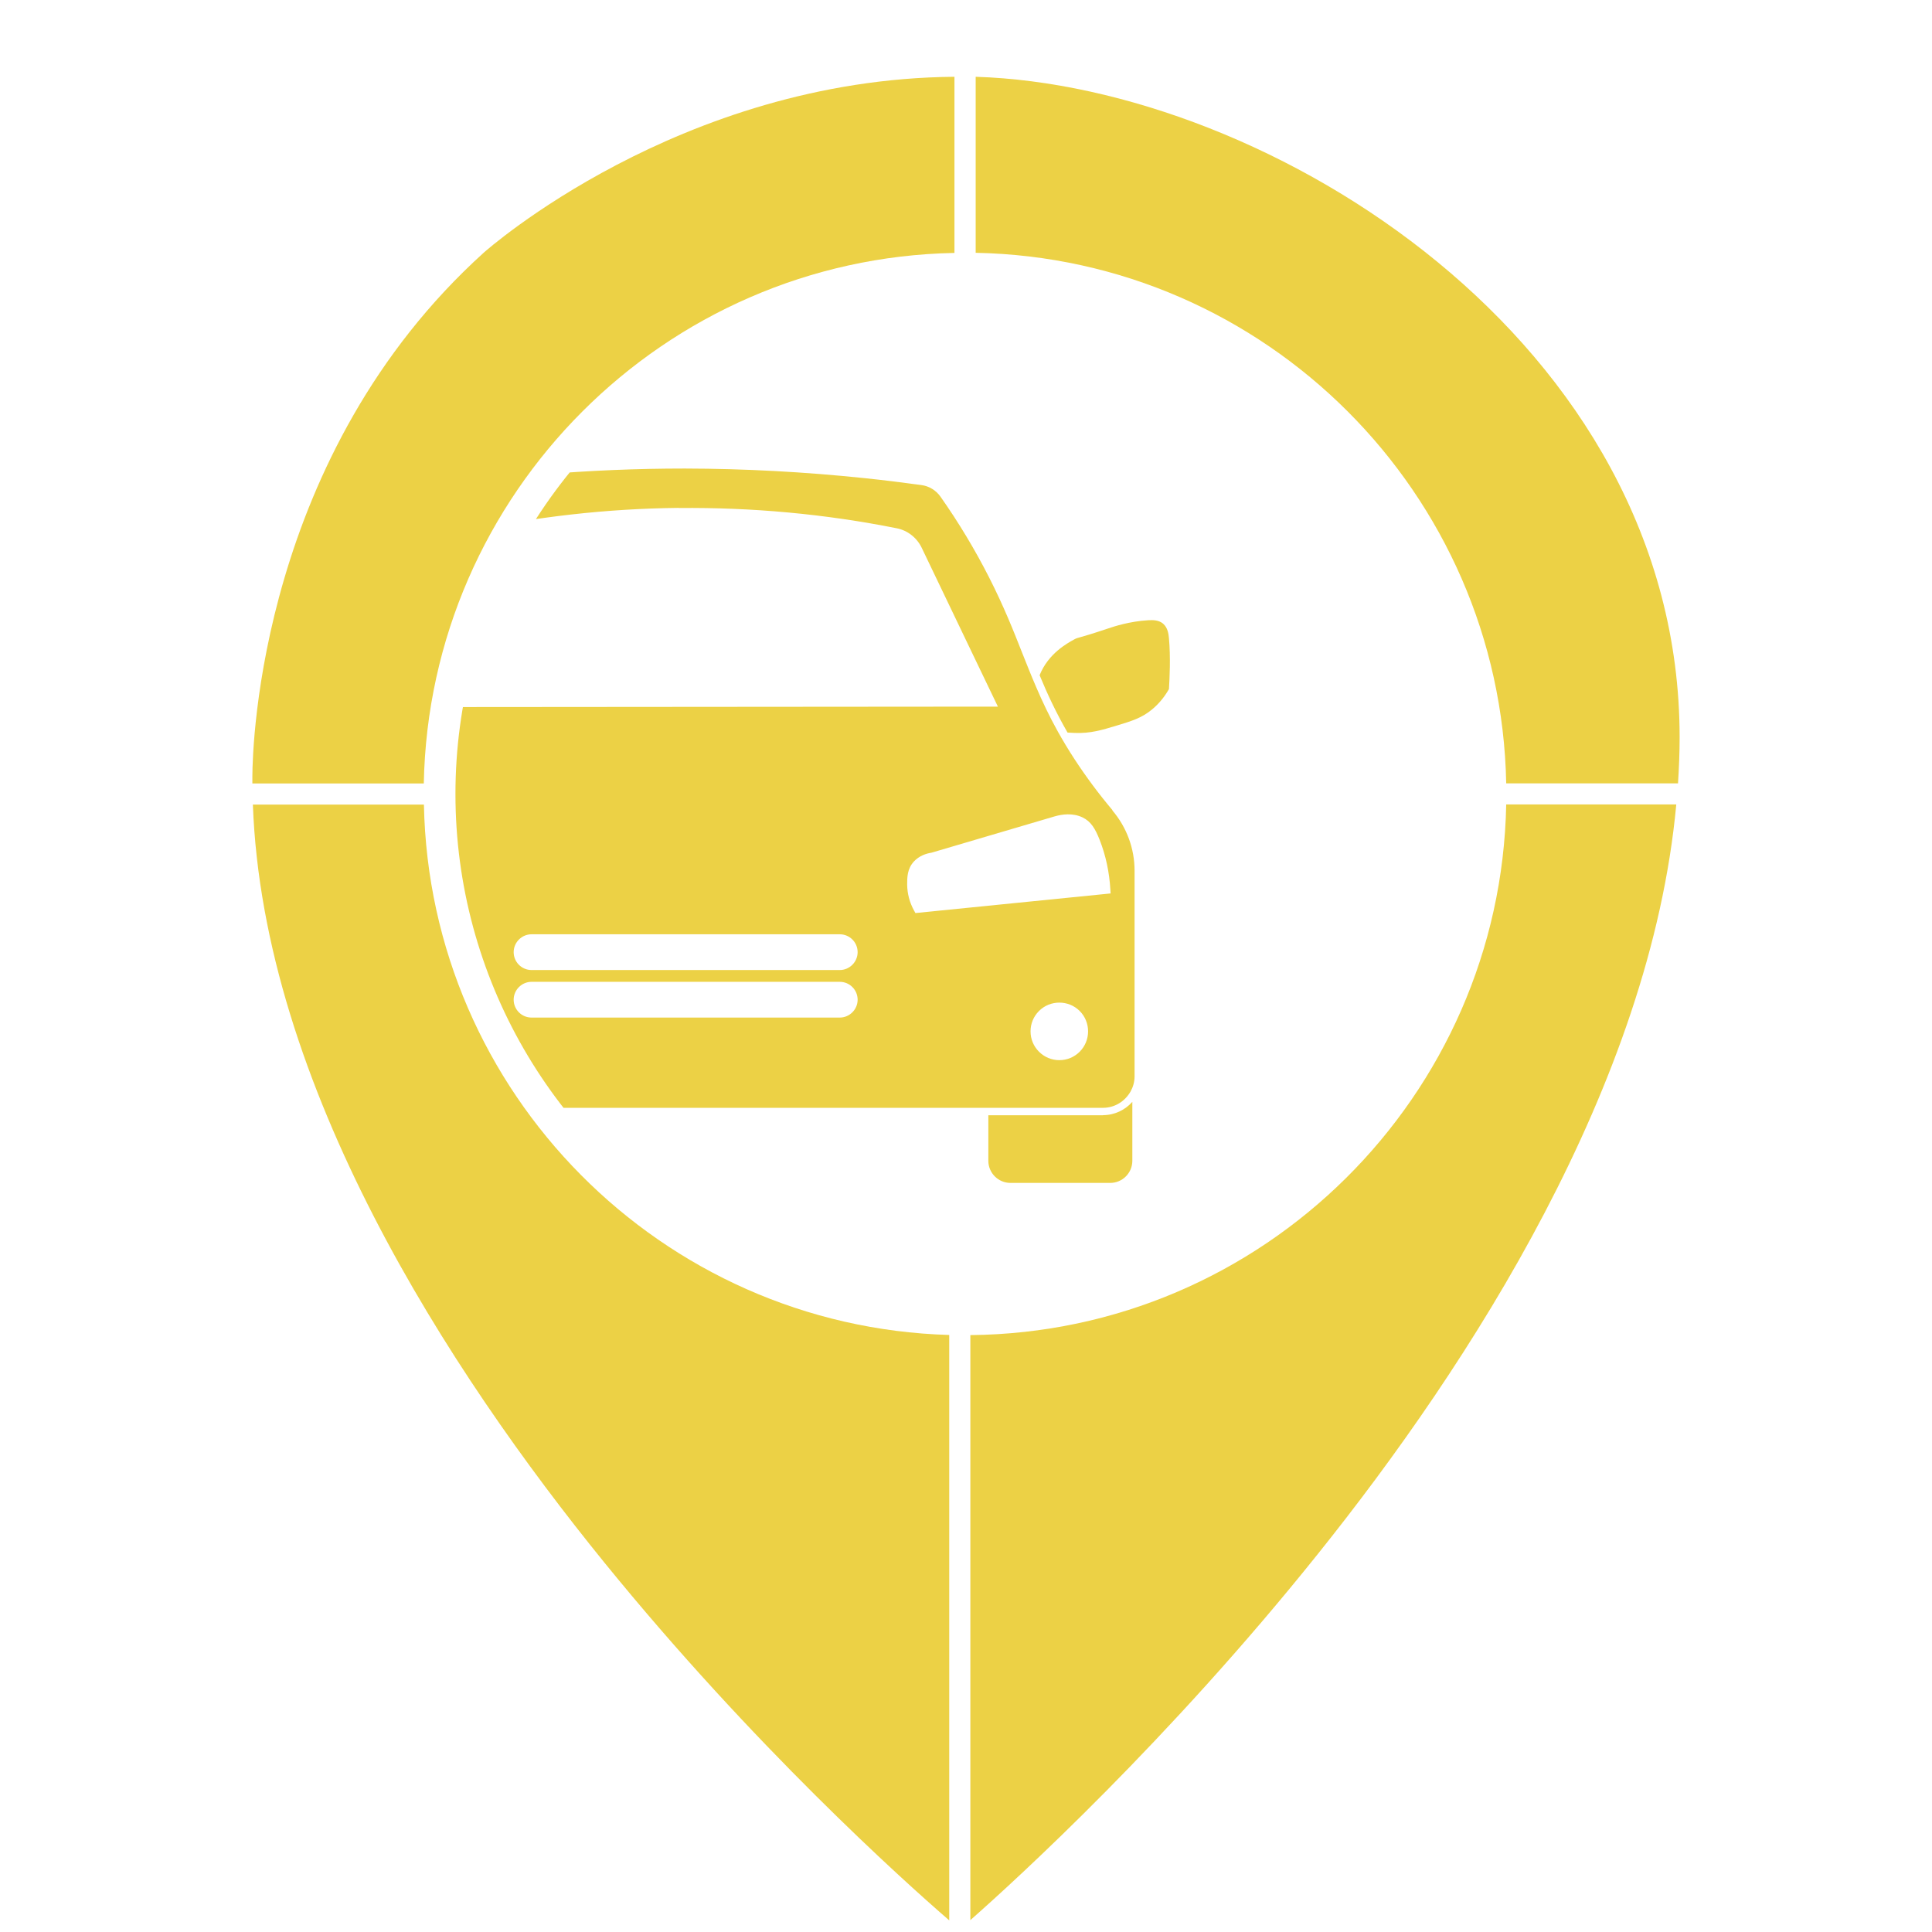 <?xml version="1.0" encoding="UTF-8" standalone="no"?>
<svg
   id="Layer_1"
   viewBox="0 0 200 200"
   version="1.1"
   sodipodi:docname="Warning.svg"
   inkscape:version="1.3.2 (091e20ef0f, 2023-11-25, custom)"
   xmlns:inkscape="http://www.inkscape.org/namespaces/inkscape"
   xmlns:sodipodi="http://sodipodi.sourceforge.net/DTD/sodipodi-0.dtd"
   xmlns="http://www.w3.org/2000/svg"
   xmlns:svg="http://www.w3.org/2000/svg"
   xmlns:c2pa="http://c2pa.org/manifest">
  <sodipodi:namedview
     id="namedview11"
     pagecolor="#ffffff"
     bordercolor="#000000"
     borderopacity="0.25"
     inkscape:showpageshadow="2"
     inkscape:pageopacity="0.0"
     inkscape:pagecheckerboard="0"
     inkscape:deskcolor="#d1d1d1"
     inkscape:zoom="2.11"
     inkscape:cx="82.464455"
     inkscape:cy="100"
     inkscape:window-width="1920"
     inkscape:window-height="1022"
     inkscape:window-x="1920"
     inkscape:window-y="0"
     inkscape:window-maximized="1"
     inkscape:current-layer="Layer_1" />
  <defs
     id="defs1">
    <style
       id="style1">.cls-1{clip-path:url(#clippath);}.cls-2{fill:none;}.cls-2,.cls-3,.cls-4,.cls-5{stroke-width:0px;}.cls-3{fill:#424244;}.cls-4{fill:#ececec;}.cls-5{fill:#01bfff;}</style>
    <clipPath
       id="clippath">
      <circle
         class="cls-2"
         cx="99.93"
         cy="86.81"
         r="41.06"
         id="circle1" />
    </clipPath>
  </defs>
  <path
     class="cls-5"
     d="M 43.884,83.288 H 26.177 c 1.067,29.054 20.226,58.57 36.404,78.488 15.381,18.928 30.801,32.793 35.684,37.021 V 138.196 C 68.479,137.335 44.462,113.139 43.884,83.288 Z"
     id="path1"
     style="fill:#ecd145;fill-opacity:1" />
  <path
     class="cls-5"
     d="M 101.002,7.961 V 26.17 c 30.03,0.578 54.343,24.89 54.921,54.921 h 17.784 c 0.103,-1.593 0.167,-3.174 0.167,-4.767 0,-41.004 -42.572,-67.437 -72.872,-68.375 z"
     id="path2"
     style="fill:#ecd145;fill-opacity:1" />
  <path
     class="cls-5"
     d="M 98.805,26.17 V 7.948 C 70.316,8.18 50.296,25.964 50.091,26.144 26.973,47.038 26.138,77.017 26.125,80.371 c 0,0.244 0,0.488 0,0.732 H 43.871 C 44.449,51.073 68.762,26.761 98.792,26.183 Z"
     id="path3"
     style="fill:#ecd145;fill-opacity:1" />
  <path
     class="cls-5"
     d="m 100.45,138.222 v 60.549 c 4.896,-4.318 20.521,-18.594 35.967,-37.895 15.818,-19.738 34.438,-48.624 37.111,-77.601 h -17.605 c -0.578,30.21 -25.186,54.651 -55.474,54.934 z"
     id="path4"
     style="fill:#ecd145;fill-opacity:1" />
  <polygon
     class="cls-5"
     points="99.5,28.45 99.5,28.45 "
     id="polygon4"
     transform="matrix(1.285,0,0,1.285,-28.5,-29.355)"
     style="fill:#ecd145;fill-opacity:1" />
  <polygon
     class="cls-5"
     points="99.93,129.85 99.92,129.85 "
     id="polygon5"
     transform="matrix(1.285,0,0,1.285,-28.5,-29.355)"
     style="fill:#ecd145;fill-opacity:1" />
  <polygon
     class="cls-5"
     points="99.92,43.76 99.93,43.76 99.92,43.76 "
     id="polygon6"
     transform="matrix(1.285,0,0,1.285,-28.5,-29.355)"
     style="fill:#ecd145;fill-opacity:1" />
  <polygon
     class="cls-5"
     points="56.87,86.81 56.87,86.8 56.87,86.81 "
     id="polygon7"
     transform="matrix(1.285,0,0,1.285,-28.5,-29.355)"
     style="fill:#ecd145;fill-opacity:1" />
  <g
     class="cls-1"
     clip-path="url(#clippath)"
     id="g11"
     transform="matrix(1.285,0,0,1.285,-28.5,-29.355)"
     style="fill:#ecd145;fill-opacity:1">
    <path
       class="cls-3"
       d="m 41.16,111.64 v 4.72 c 0,0.98 0.8,1.78 1.78,1.78 h 8.04 c 0.98,0 1.78,-0.8 1.78,-1.78 v -3.67 h -9.27 c -0.93,0 -1.75,-0.41 -2.33,-1.04 z"
       id="path7"
       style="fill:#ecd145;fill-opacity:1" />
    <path
       class="cls-3"
       d="m 111.05,112.69 h -9.25 v 3.67 c 0,0.98 0.8,1.78 1.78,1.78 h 8.04 c 0.98,0 1.78,-0.8 1.78,-1.78 v -4.75 c -0.58,0.65 -1.42,1.07 -2.36,1.07 z"
       id="path8"
       style="fill:#ecd145;fill-opacity:1" />
    <path
       class="cls-3"
       d="m 46.06,81.9 c 0.17,0 0.33,-0.01 0.48,-0.02 0.94,-1.62 1.64,-3.16 2.29,-4.75 -0.72,-1.67 -2.17,-2.46 -2.72,-2.76 -0.4,-0.22 -0.12,-0.01 -2.72,-0.88 -0.47,-0.16 -1.73,-0.58 -3.26,-0.67 -0.36,-0.02 -0.82,-0.03 -1.18,0.27 -0.39,0.33 -0.45,0.85 -0.48,1.18 -0.14,1.56 -0.05,3.29 0,4.11 0.25,0.45 0.69,1.08 1.39,1.66 0.81,0.66 1.57,0.9 2.83,1.28 1.15,0.35 2.09,0.64 3.37,0.59 z"
       id="path9"
       style="fill:#ecd145;fill-opacity:1" />
    <path
       class="cls-3"
       d="m 111.8,88.11 c -1.09,-1.29 -2.11,-2.66 -3.04,-4.08 -0.51,-0.78 -0.95,-1.52 -1.35,-2.23 -0.71,-1.27 -1.26,-2.45 -1.76,-3.61 -0.39,-0.9 -0.74,-1.79 -1.1,-2.69 -0.74,-1.88 -1.51,-3.82 -2.69,-6.14 -1.13,-2.22 -2.44,-4.41 -3.92,-6.51 C 97.58,62.34 97.02,62 96.4,61.92 94.87,61.71 93.33,61.52 91.79,61.36 87,60.86 82.18,60.6 77.38,60.59 h -0.09 c -3.8,0 -7.63,0.16 -11.43,0.48 -2.57,0.21 -5.12,0.49 -7.66,0.85 -0.64,0.09 -1.2,0.44 -1.56,0.96 -1.39,2.05 -2.64,4.18 -3.73,6.34 -1.2,2.38 -2,4.39 -2.77,6.34 -0.34,0.85 -0.67,1.68 -1.01,2.49 -0.53,1.26 -1.12,2.5 -1.84,3.79 -0.56,1 -1.2,2.03 -2,3.13 -0.7,0.98 -1.47,1.93 -2.26,2.83 -0.13,0.14 -0.25,0.27 -0.36,0.4 -1.11,1.34 -1.73,3.04 -1.73,4.79 v 16.56 c 0,0.46 0.13,0.88 0.34,1.25 0.44,0.77 1.25,1.29 2.2,1.29 h 67.56 c 0.96,0 1.78,-0.54 2.22,-1.32 0.2,-0.36 0.32,-0.77 0.32,-1.22 V 92.99 c 0,-1.78 -0.63,-3.5 -1.79,-4.86 v 0 z M 76.87,63.77 c 5.88,-0.06 11.78,0.48 17.54,1.63 0.88,0.17 1.63,0.76 2.02,1.57 l 4.68,9.76 1.46,3.04 -50.5,0.04 1.37,-3.05 4.26,-9.45 c 0.37,-0.83 1.13,-1.44 2.02,-1.63 5.62,-1.21 11.38,-1.86 17.13,-1.92 z m -31.46,42.16 c 0,-0.62 0.24,-1.2 0.68,-1.64 0.88,-0.88 2.4,-0.88 3.28,0 0.44,0.44 0.68,1.02 0.68,1.64 0,0.62 -0.24,1.2 -0.68,1.64 -0.44,0.44 -1.02,0.68 -1.64,0.68 -0.62,0 -1.2,-0.24 -1.64,-0.68 -0.44,-0.44 -0.68,-1.02 -0.68,-1.64 z M 58.94,94.11 c 0,0.72 -0.19,1.43 -0.56,2.1 l -0.1,0.18 -15.73,-1.58 0.02,-0.3 c 0.08,-1.41 0.37,-2.76 0.86,-4.01 0.36,-0.9 0.7,-1.49 1.39,-1.82 0.79,-0.37 1.65,-0.25 2.23,-0.08 l 9.98,2.94 c 0.36,0.05 0.94,0.23 1.37,0.7 0.54,0.59 0.54,1.29 0.54,1.86 h -0.31 c 0,0 0.31,0 0.31,0 z m 30.89,10.71 H 65 c -0.8,0 -1.44,-0.65 -1.44,-1.44 0,-0.79 0.65,-1.44 1.44,-1.44 h 24.83 c 0.8,0 1.44,0.65 1.44,1.44 0,0.79 -0.65,1.44 -1.44,1.44 z m 0,-3.83 H 65 c -0.8,0 -1.44,-0.65 -1.44,-1.44 0,-0.79 0.65,-1.44 1.44,-1.44 h 24.83 c 0.8,0 1.44,0.65 1.44,1.44 0,0.79 -0.65,1.44 -1.44,1.44 z m 6.09,-4.6 -0.1,-0.18 c -0.37,-0.67 -0.55,-1.38 -0.56,-2.1 0,-0.57 0,-1.27 0.54,-1.86 0.43,-0.47 1.01,-0.65 1.41,-0.71 l 9.94,-2.93 c 0.59,-0.17 1.44,-0.29 2.23,0.08 0.69,0.33 1.03,0.91 1.39,1.82 0.49,1.25 0.78,2.6 0.86,4.01 l 0.02,0.3 -15.73,1.58 z m 13.24,11.18 c -0.44,0.44 -1.02,0.68 -1.64,0.68 -0.62,0 -1.2,-0.24 -1.64,-0.68 -0.44,-0.44 -0.68,-1.02 -0.68,-1.64 0,-0.62 0.24,-1.2 0.68,-1.64 0.9,-0.9 2.38,-0.9 3.28,0 0.9,0.9 0.9,2.38 0,3.28 z"
       id="path10"
       style="fill:#ecd145;fill-opacity:1" />
    <path
       class="cls-3"
       d="m 116.35,74.26 c -0.03,-0.33 -0.09,-0.85 -0.48,-1.18 -0.35,-0.29 -0.81,-0.29 -1.18,-0.27 -1.53,0.09 -2.79,0.51 -3.26,0.67 -2.6,0.87 -2.33,0.67 -2.72,0.88 -0.56,0.31 -2.08,1.13 -2.78,2.88 0.61,1.48 1.31,2.98 2.25,4.62 0.19,0.01 0.38,0.02 0.58,0.03 1.27,0.05 2.21,-0.24 3.37,-0.59 1.26,-0.38 2.02,-0.62 2.83,-1.28 0.7,-0.57 1.13,-1.21 1.39,-1.66 0.05,-0.82 0.14,-2.56 0,-4.11 z"
       id="path11"
       style="fill:#ecd145;fill-opacity:1" />
  </g>
</svg>
